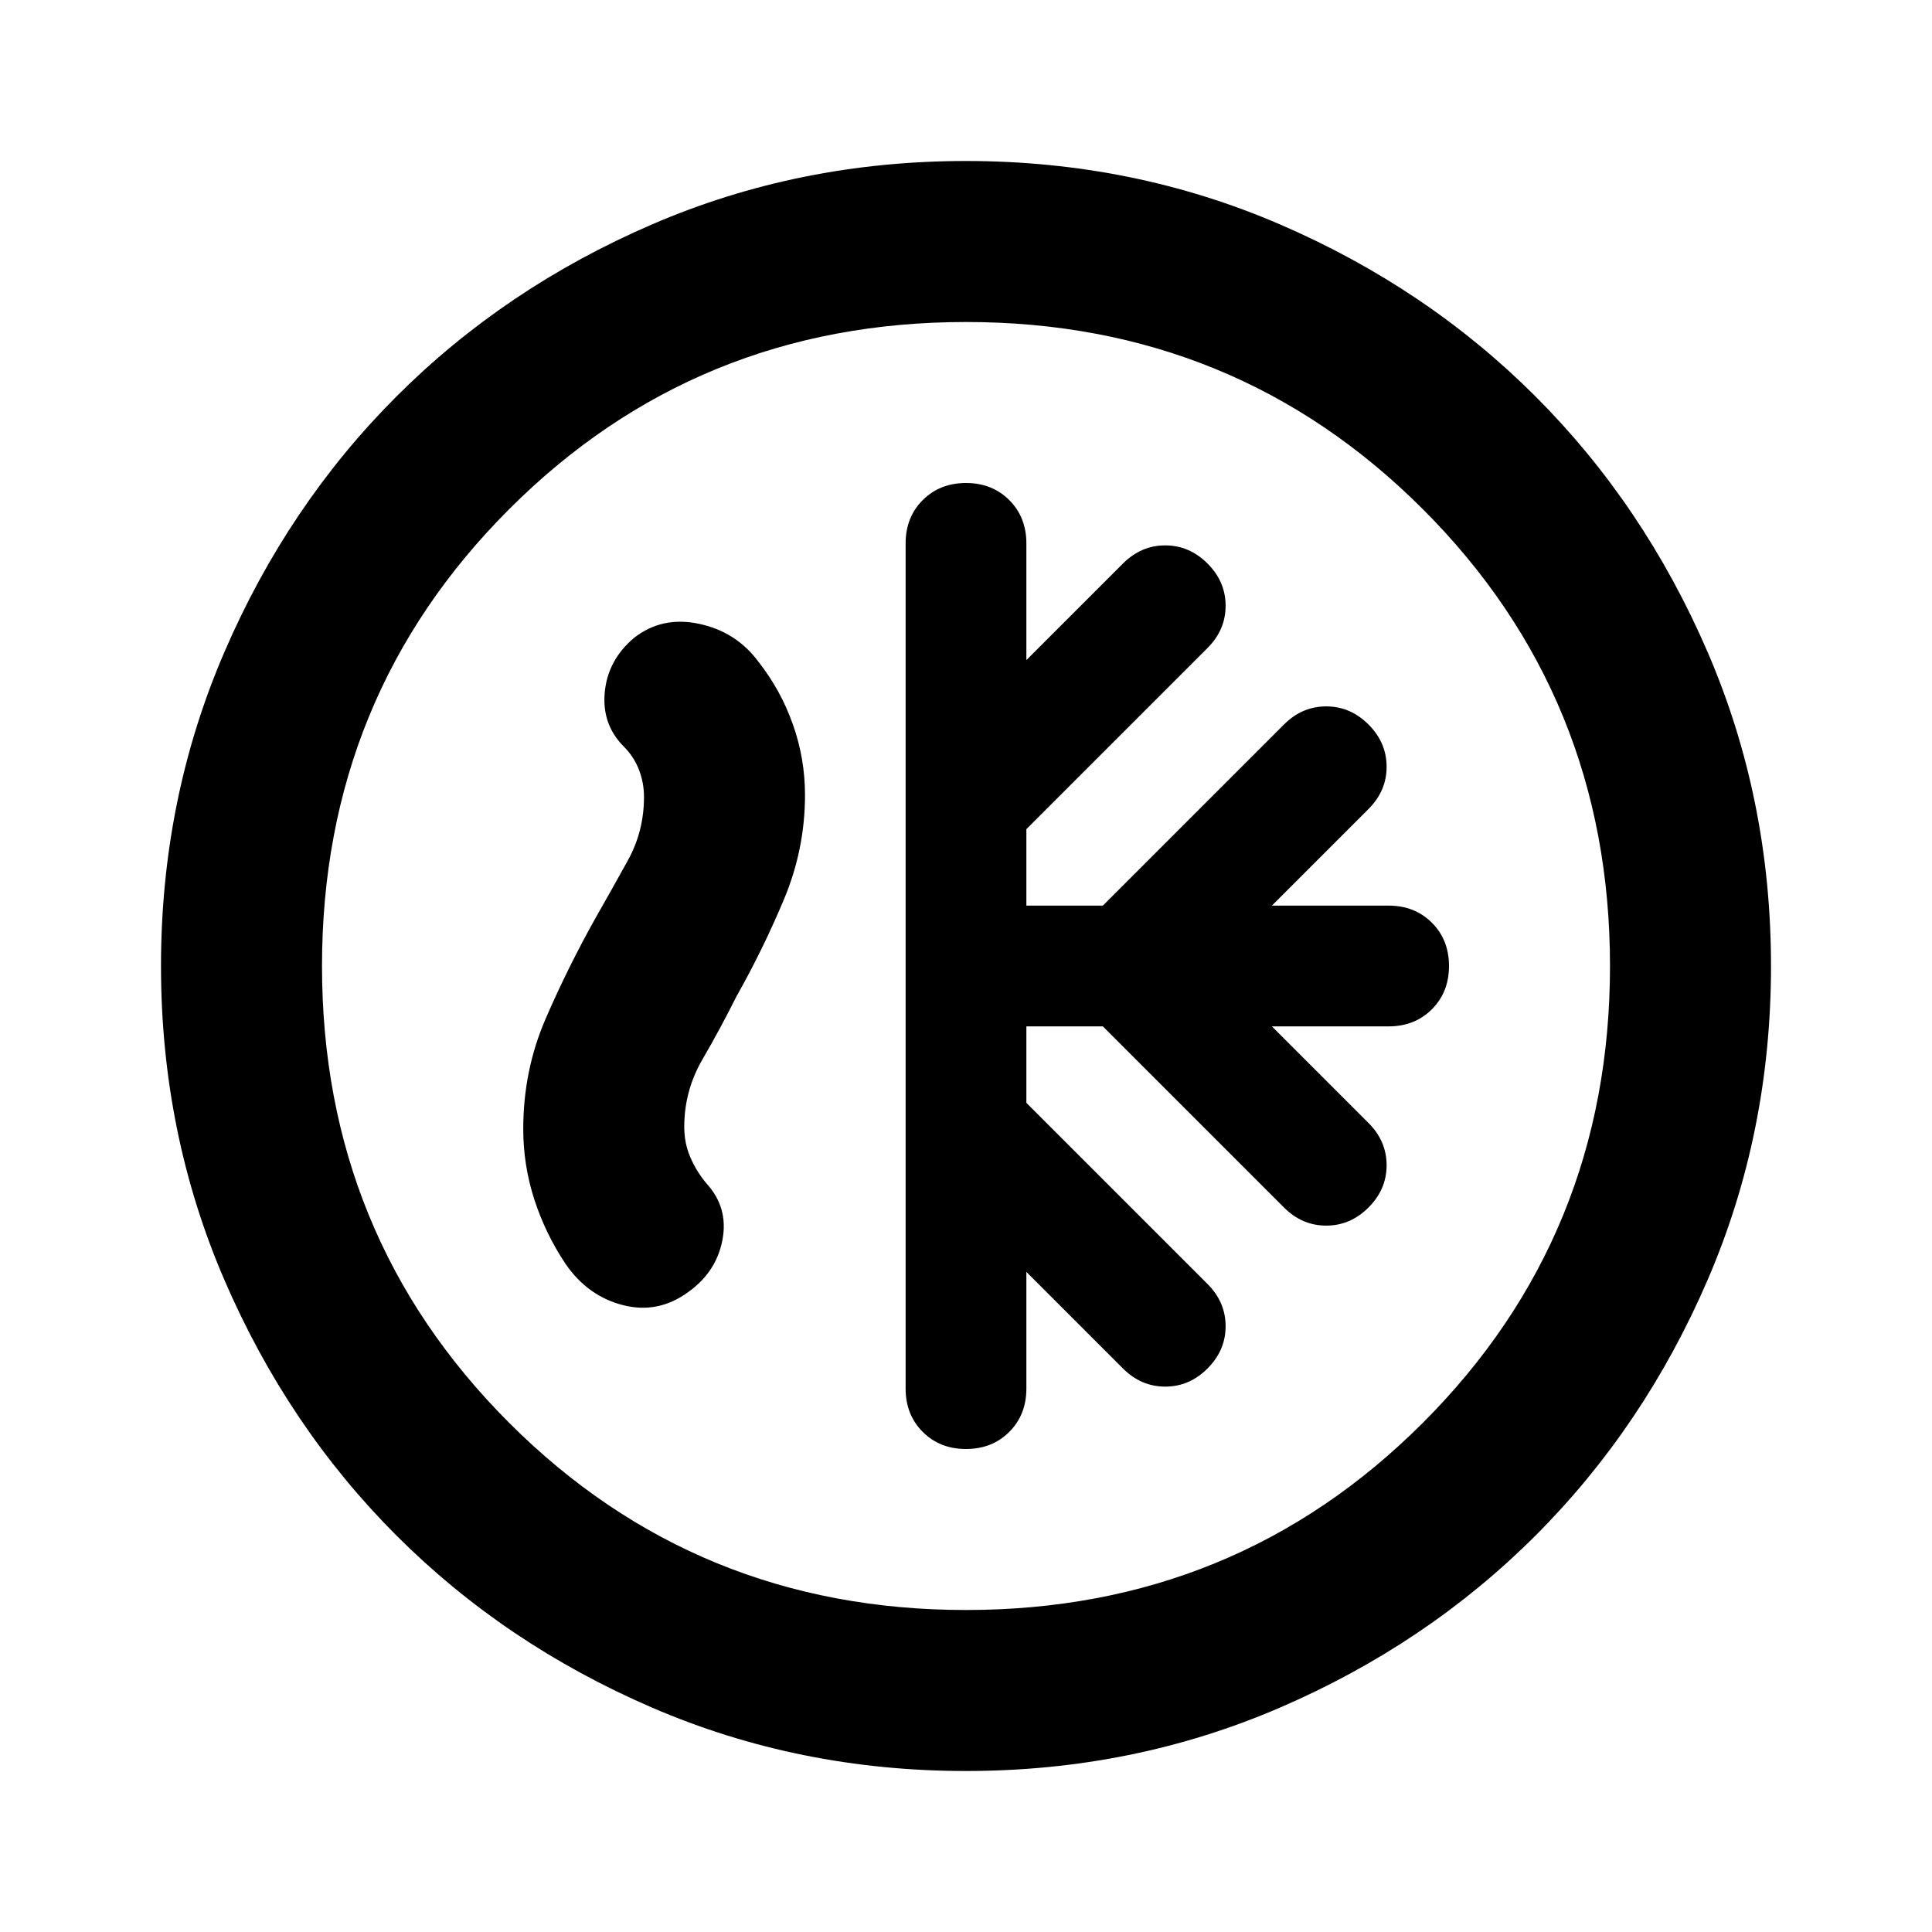 <svg xmlns="http://www.w3.org/2000/svg" height="24" viewBox="0 -960 960 960" width="24"><path d="M510-450h38l90 90q9 9 21 9t21-9q9-9 9-21t-9-21l-48-48h58q13 0 21.5-8.5T720-480q0-13-8.5-21.5T690-510h-58l48-48q9-9 9-21t-9-21q-9-9-21-9t-21 9l-90 90h-38v-38l90-90q9-9 9-21t-9-21q-9-9-21-9t-21 9l-48 48v-58q0-13-8.5-21.5T480-720q-13 0-21.5 8.5T450-690v420q0 13 8.5 21.5T480-240q13 0 21.5-8.5T510-270v-58l48 48q9 9 21 9t21-9q9-9 9-21t-9-21l-90-90v-38ZM480-80q-83 0-156-31.5T197-197q-54-54-85.5-127T80-480q0-83 31.5-156T197-763q54-54 127-85.5T480-880q83 0 156 31.5T763-763q54 54 85.5 127T880-480q0 83-31.5 156T763-197q-54 54-127 85.5T480-80Zm0-80q134 0 227-93t93-227q0-134-93-227t-227-93q-134 0-227 93t-93 227q0 134 93 227t227 93Zm0-320Zm-184-24q-14 25-25 50.5T260-399q0 18 5.5 35t15.5 32q11 16 28.5 20.5T342-318q14-10 17-26t-8-28q-5-6-8-13t-3-15q0-18 9-33.5t17-31.5q13-23 23.5-48t10.5-52q0-18-6-35t-17-31q-11-15-29.5-19t-32.5 7q-13 11-14.5 27t9.5 27q5 5 7.5 11.5T320-564q0 17-8 31.5T296-504Z"/></svg>